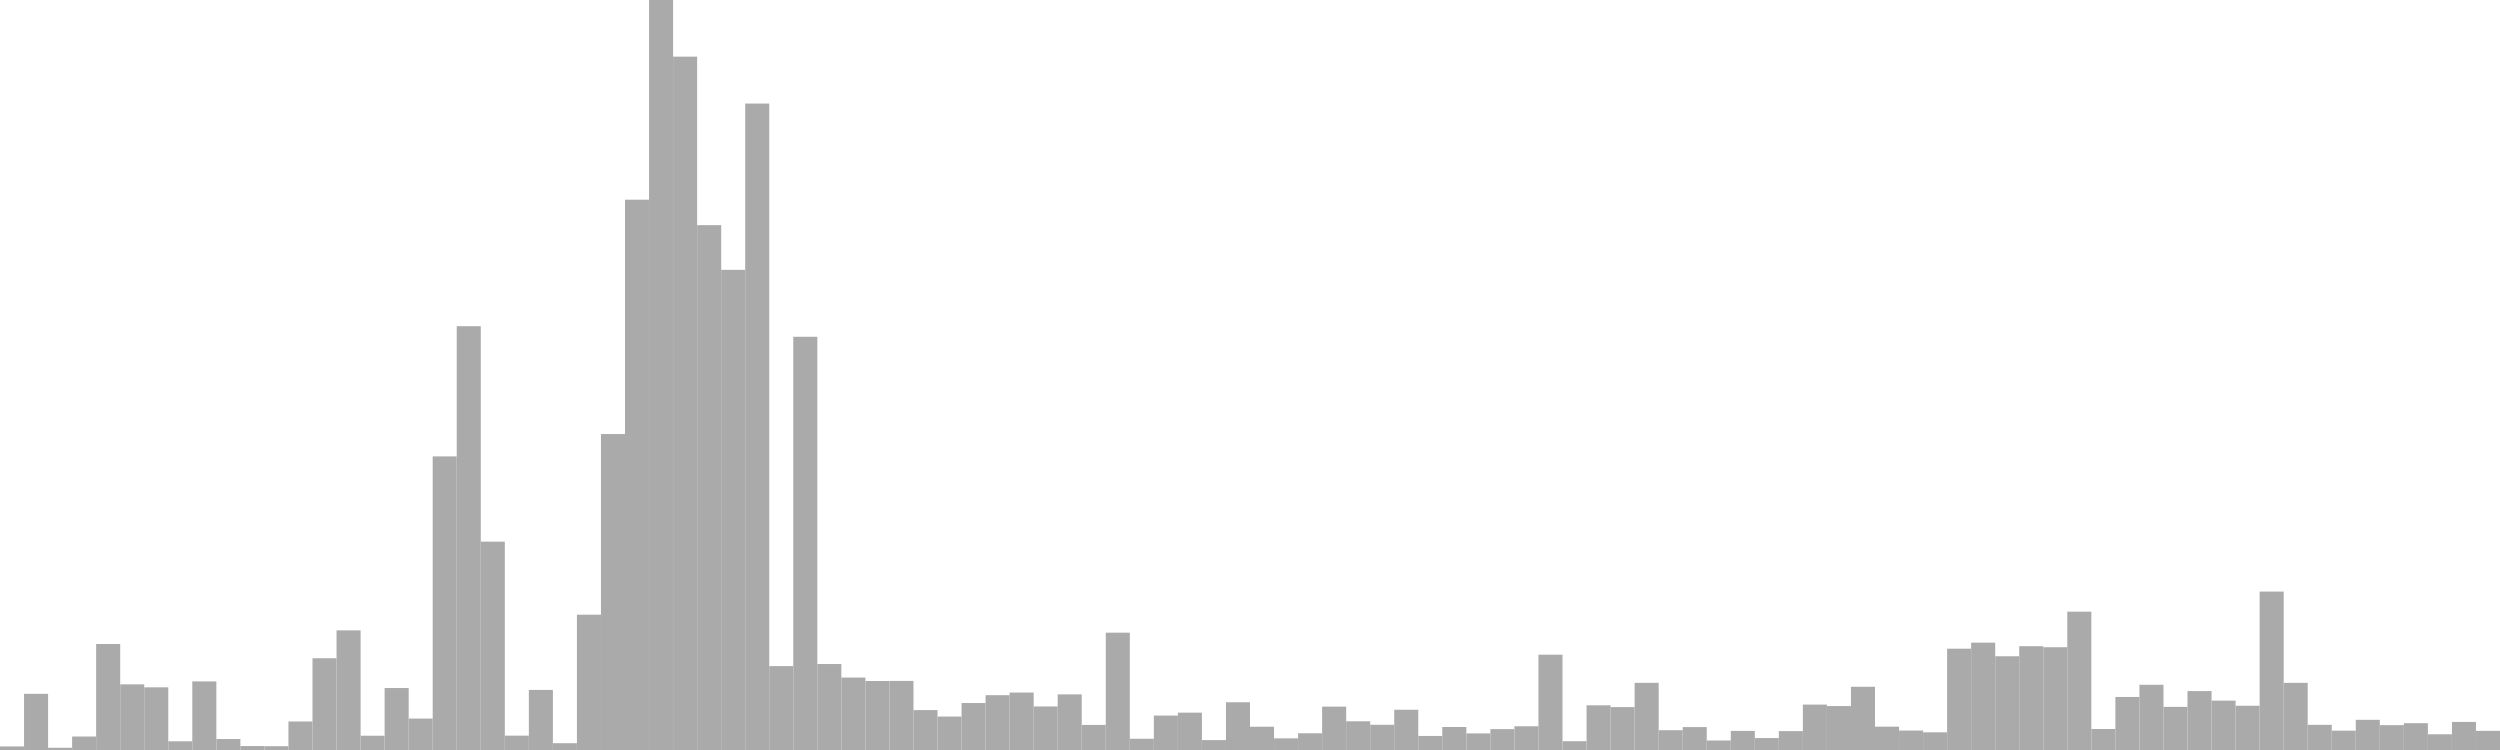 <?xml version="1.0" standalone="no"?>
<svg xmlns:xlink="http://www.w3.org/1999/xlink" xmlns="http://www.w3.org/2000/svg" class="topic-graph" style="width: 100em; height: 30em; text-align: center;"><rect width="0.962em" height="0.143em" x="0em" y="29.857em" fill="#aaa"/><rect width="0.962em" height="2.247em" x="0.962em" y="27.753em" fill="#aaa"/><rect width="0.962em" height="0.089em" x="1.923em" y="29.911em" fill="#aaa"/><rect width="0.962em" height="0.539em" x="2.885em" y="29.461em" fill="#aaa"/><rect width="0.962em" height="4.24em" x="3.846em" y="25.76em" fill="#aaa"/><rect width="0.962em" height="2.626em" x="4.808em" y="27.374em" fill="#aaa"/><rect width="0.962em" height="2.507em" x="5.769em" y="27.493em" fill="#aaa"/><rect width="0.962em" height="0.348em" x="6.731em" y="29.652em" fill="#aaa"/><rect width="0.962em" height="2.744em" x="7.692em" y="27.256em" fill="#aaa"/><rect width="0.962em" height="0.439em" x="8.654em" y="29.561em" fill="#aaa"/><rect width="0.962em" height="0.158em" x="9.615em" y="29.842em" fill="#aaa"/><rect width="0.962em" height="0.152em" x="10.577em" y="29.848em" fill="#aaa"/><rect width="0.962em" height="1.14em" x="11.538em" y="28.86em" fill="#aaa"/><rect width="0.962em" height="3.67em" x="12.5em" y="26.33em" fill="#aaa"/><rect width="0.962em" height="4.785em" x="13.462em" y="25.215em" fill="#aaa"/><rect width="0.962em" height="0.571em" x="14.423em" y="29.429em" fill="#aaa"/><rect width="0.962em" height="2.479em" x="15.385em" y="27.521em" fill="#aaa"/><rect width="0.962em" height="1.257em" x="16.346em" y="28.743em" fill="#aaa"/><rect width="0.962em" height="11.744em" x="17.308em" y="18.256em" fill="#aaa"/><rect width="0.962em" height="16.952em" x="18.269em" y="13.048em" fill="#aaa"/><rect width="0.962em" height="8.334em" x="19.231em" y="21.666em" fill="#aaa"/><rect width="0.962em" height="0.574em" x="20.192em" y="29.426em" fill="#aaa"/><rect width="0.962em" height="2.403em" x="21.154em" y="27.597em" fill="#aaa"/><rect width="0.962em" height="0.272em" x="22.115em" y="29.728em" fill="#aaa"/><rect width="0.962em" height="5.412em" x="23.077em" y="24.588em" fill="#aaa"/><rect width="0.962em" height="12.639em" x="24.038em" y="17.361em" fill="#aaa"/><rect width="0.962em" height="22.012em" x="25em" y="7.988em" fill="#aaa"/><rect width="0.962em" height="30em" x="25.962em" y="0em" fill="#aaa"/><rect width="0.962em" height="27.734em" x="26.923em" y="2.266em" fill="#aaa"/><rect width="0.962em" height="20.994em" x="27.885em" y="9.006em" fill="#aaa"/><rect width="0.962em" height="19.206em" x="28.846em" y="10.794em" fill="#aaa"/><rect width="0.962em" height="25.858em" x="29.808em" y="4.142em" fill="#aaa"/><rect width="0.962em" height="3.356em" x="30.769em" y="26.644em" fill="#aaa"/><rect width="0.962em" height="16.529em" x="31.731em" y="13.471em" fill="#aaa"/><rect width="0.962em" height="3.439em" x="32.692em" y="26.561em" fill="#aaa"/><rect width="0.962em" height="2.898em" x="33.654em" y="27.102em" fill="#aaa"/><rect width="0.962em" height="2.76em" x="34.615em" y="27.24em" fill="#aaa"/><rect width="0.962em" height="2.763em" x="35.577em" y="27.237em" fill="#aaa"/><rect width="0.962em" height="1.597em" x="36.538em" y="28.403em" fill="#aaa"/><rect width="0.962em" height="1.338em" x="37.5em" y="28.662em" fill="#aaa"/><rect width="0.962em" height="1.879em" x="38.462em" y="28.121em" fill="#aaa"/><rect width="0.962em" height="2.193em" x="39.423em" y="27.807em" fill="#aaa"/><rect width="0.962em" height="2.298em" x="40.385em" y="27.702em" fill="#aaa"/><rect width="0.962em" height="1.741em" x="41.346em" y="28.259em" fill="#aaa"/><rect width="0.962em" height="2.225em" x="42.308em" y="27.775em" fill="#aaa"/><rect width="0.962em" height="1.003em" x="43.269em" y="28.997em" fill="#aaa"/><rect width="0.962em" height="4.693em" x="44.231em" y="25.307em" fill="#aaa"/><rect width="0.962em" height="0.45em" x="45.192em" y="29.55em" fill="#aaa"/><rect width="0.962em" height="1.377em" x="46.154em" y="28.623em" fill="#aaa"/><rect width="0.962em" height="1.494em" x="47.115em" y="28.506em" fill="#aaa"/><rect width="0.962em" height="0.396em" x="48.077em" y="29.604em" fill="#aaa"/><rect width="0.962em" height="1.91em" x="49.038em" y="28.09em" fill="#aaa"/><rect width="0.962em" height="0.931em" x="50em" y="29.069em" fill="#aaa"/><rect width="0.962em" height="0.466em" x="50.962em" y="29.534em" fill="#aaa"/><rect width="0.962em" height="0.669em" x="51.923em" y="29.331em" fill="#aaa"/><rect width="0.962em" height="1.735em" x="52.885em" y="28.265em" fill="#aaa"/><rect width="0.962em" height="1.149em" x="53.846em" y="28.851em" fill="#aaa"/><rect width="0.962em" height="1.009em" x="54.808em" y="28.991em" fill="#aaa"/><rect width="0.962em" height="1.61em" x="55.769em" y="28.39em" fill="#aaa"/><rect width="0.962em" height="0.562em" x="56.731em" y="29.438em" fill="#aaa"/><rect width="0.962em" height="0.92em" x="57.692em" y="29.08em" fill="#aaa"/><rect width="0.962em" height="0.664em" x="58.654em" y="29.336em" fill="#aaa"/><rect width="0.962em" height="0.835em" x="59.615em" y="29.165em" fill="#aaa"/><rect width="0.962em" height="0.949em" x="60.577em" y="29.051em" fill="#aaa"/><rect width="0.962em" height="3.812em" x="61.538em" y="26.188em" fill="#aaa"/><rect width="0.962em" height="0.352em" x="62.5em" y="29.648em" fill="#aaa"/><rect width="0.962em" height="1.787em" x="63.462em" y="28.213em" fill="#aaa"/><rect width="0.962em" height="1.716em" x="64.423em" y="28.284em" fill="#aaa"/><rect width="0.962em" height="2.686em" x="65.385em" y="27.314em" fill="#aaa"/><rect width="0.962em" height="0.792em" x="66.346em" y="29.208em" fill="#aaa"/><rect width="0.962em" height="0.917em" x="67.308em" y="29.083em" fill="#aaa"/><rect width="0.962em" height="0.38em" x="68.269em" y="29.62em" fill="#aaa"/><rect width="0.962em" height="0.764em" x="69.231em" y="29.236em" fill="#aaa"/><rect width="0.962em" height="0.478em" x="70.192em" y="29.522em" fill="#aaa"/><rect width="0.962em" height="0.755em" x="71.154em" y="29.245em" fill="#aaa"/><rect width="0.962em" height="1.816em" x="72.115em" y="28.184em" fill="#aaa"/><rect width="0.962em" height="1.758em" x="73.077em" y="28.242em" fill="#aaa"/><rect width="0.962em" height="2.529em" x="74.038em" y="27.471em" fill="#aaa"/><rect width="0.962em" height="0.934em" x="75em" y="29.066em" fill="#aaa"/><rect width="0.962em" height="0.778em" x="75.962em" y="29.222em" fill="#aaa"/><rect width="0.962em" height="0.707em" x="76.923em" y="29.293em" fill="#aaa"/><rect width="0.962em" height="4.052em" x="77.885em" y="25.948em" fill="#aaa"/><rect width="0.962em" height="4.294em" x="78.846em" y="25.706em" fill="#aaa"/><rect width="0.962em" height="3.75em" x="79.808em" y="26.25em" fill="#aaa"/><rect width="0.962em" height="4.152em" x="80.769em" y="25.848em" fill="#aaa"/><rect width="0.962em" height="4.111em" x="81.731em" y="25.889em" fill="#aaa"/><rect width="0.962em" height="5.533em" x="82.692em" y="24.467em" fill="#aaa"/><rect width="0.962em" height="0.84em" x="83.654em" y="29.16em" fill="#aaa"/><rect width="0.962em" height="2.121em" x="84.615em" y="27.879em" fill="#aaa"/><rect width="0.962em" height="2.609em" x="85.577em" y="27.391em" fill="#aaa"/><rect width="0.962em" height="1.725em" x="86.538em" y="28.275em" fill="#aaa"/><rect width="0.962em" height="2.357em" x="87.5em" y="27.643em" fill="#aaa"/><rect width="0.962em" height="1.975em" x="88.462em" y="28.025em" fill="#aaa"/><rect width="0.962em" height="1.77em" x="89.423em" y="28.23em" fill="#aaa"/><rect width="0.962em" height="6.337em" x="90.385em" y="23.663em" fill="#aaa"/><rect width="0.962em" height="2.686em" x="91.346em" y="27.314em" fill="#aaa"/><rect width="0.962em" height="1.006em" x="92.308em" y="28.994em" fill="#aaa"/><rect width="0.962em" height="0.773em" x="93.269em" y="29.227em" fill="#aaa"/><rect width="0.962em" height="1.207em" x="94.231em" y="28.793em" fill="#aaa"/><rect width="0.962em" height="0.994em" x="95.192em" y="29.006em" fill="#aaa"/><rect width="0.962em" height="1.073em" x="96.154em" y="28.927em" fill="#aaa"/><rect width="0.962em" height="0.629em" x="97.115em" y="29.371em" fill="#aaa"/><rect width="0.962em" height="1.123em" x="98.077em" y="28.877em" fill="#aaa"/><rect width="0.962em" height="0.766em" x="99.038em" y="29.234em" fill="#aaa"/></svg>